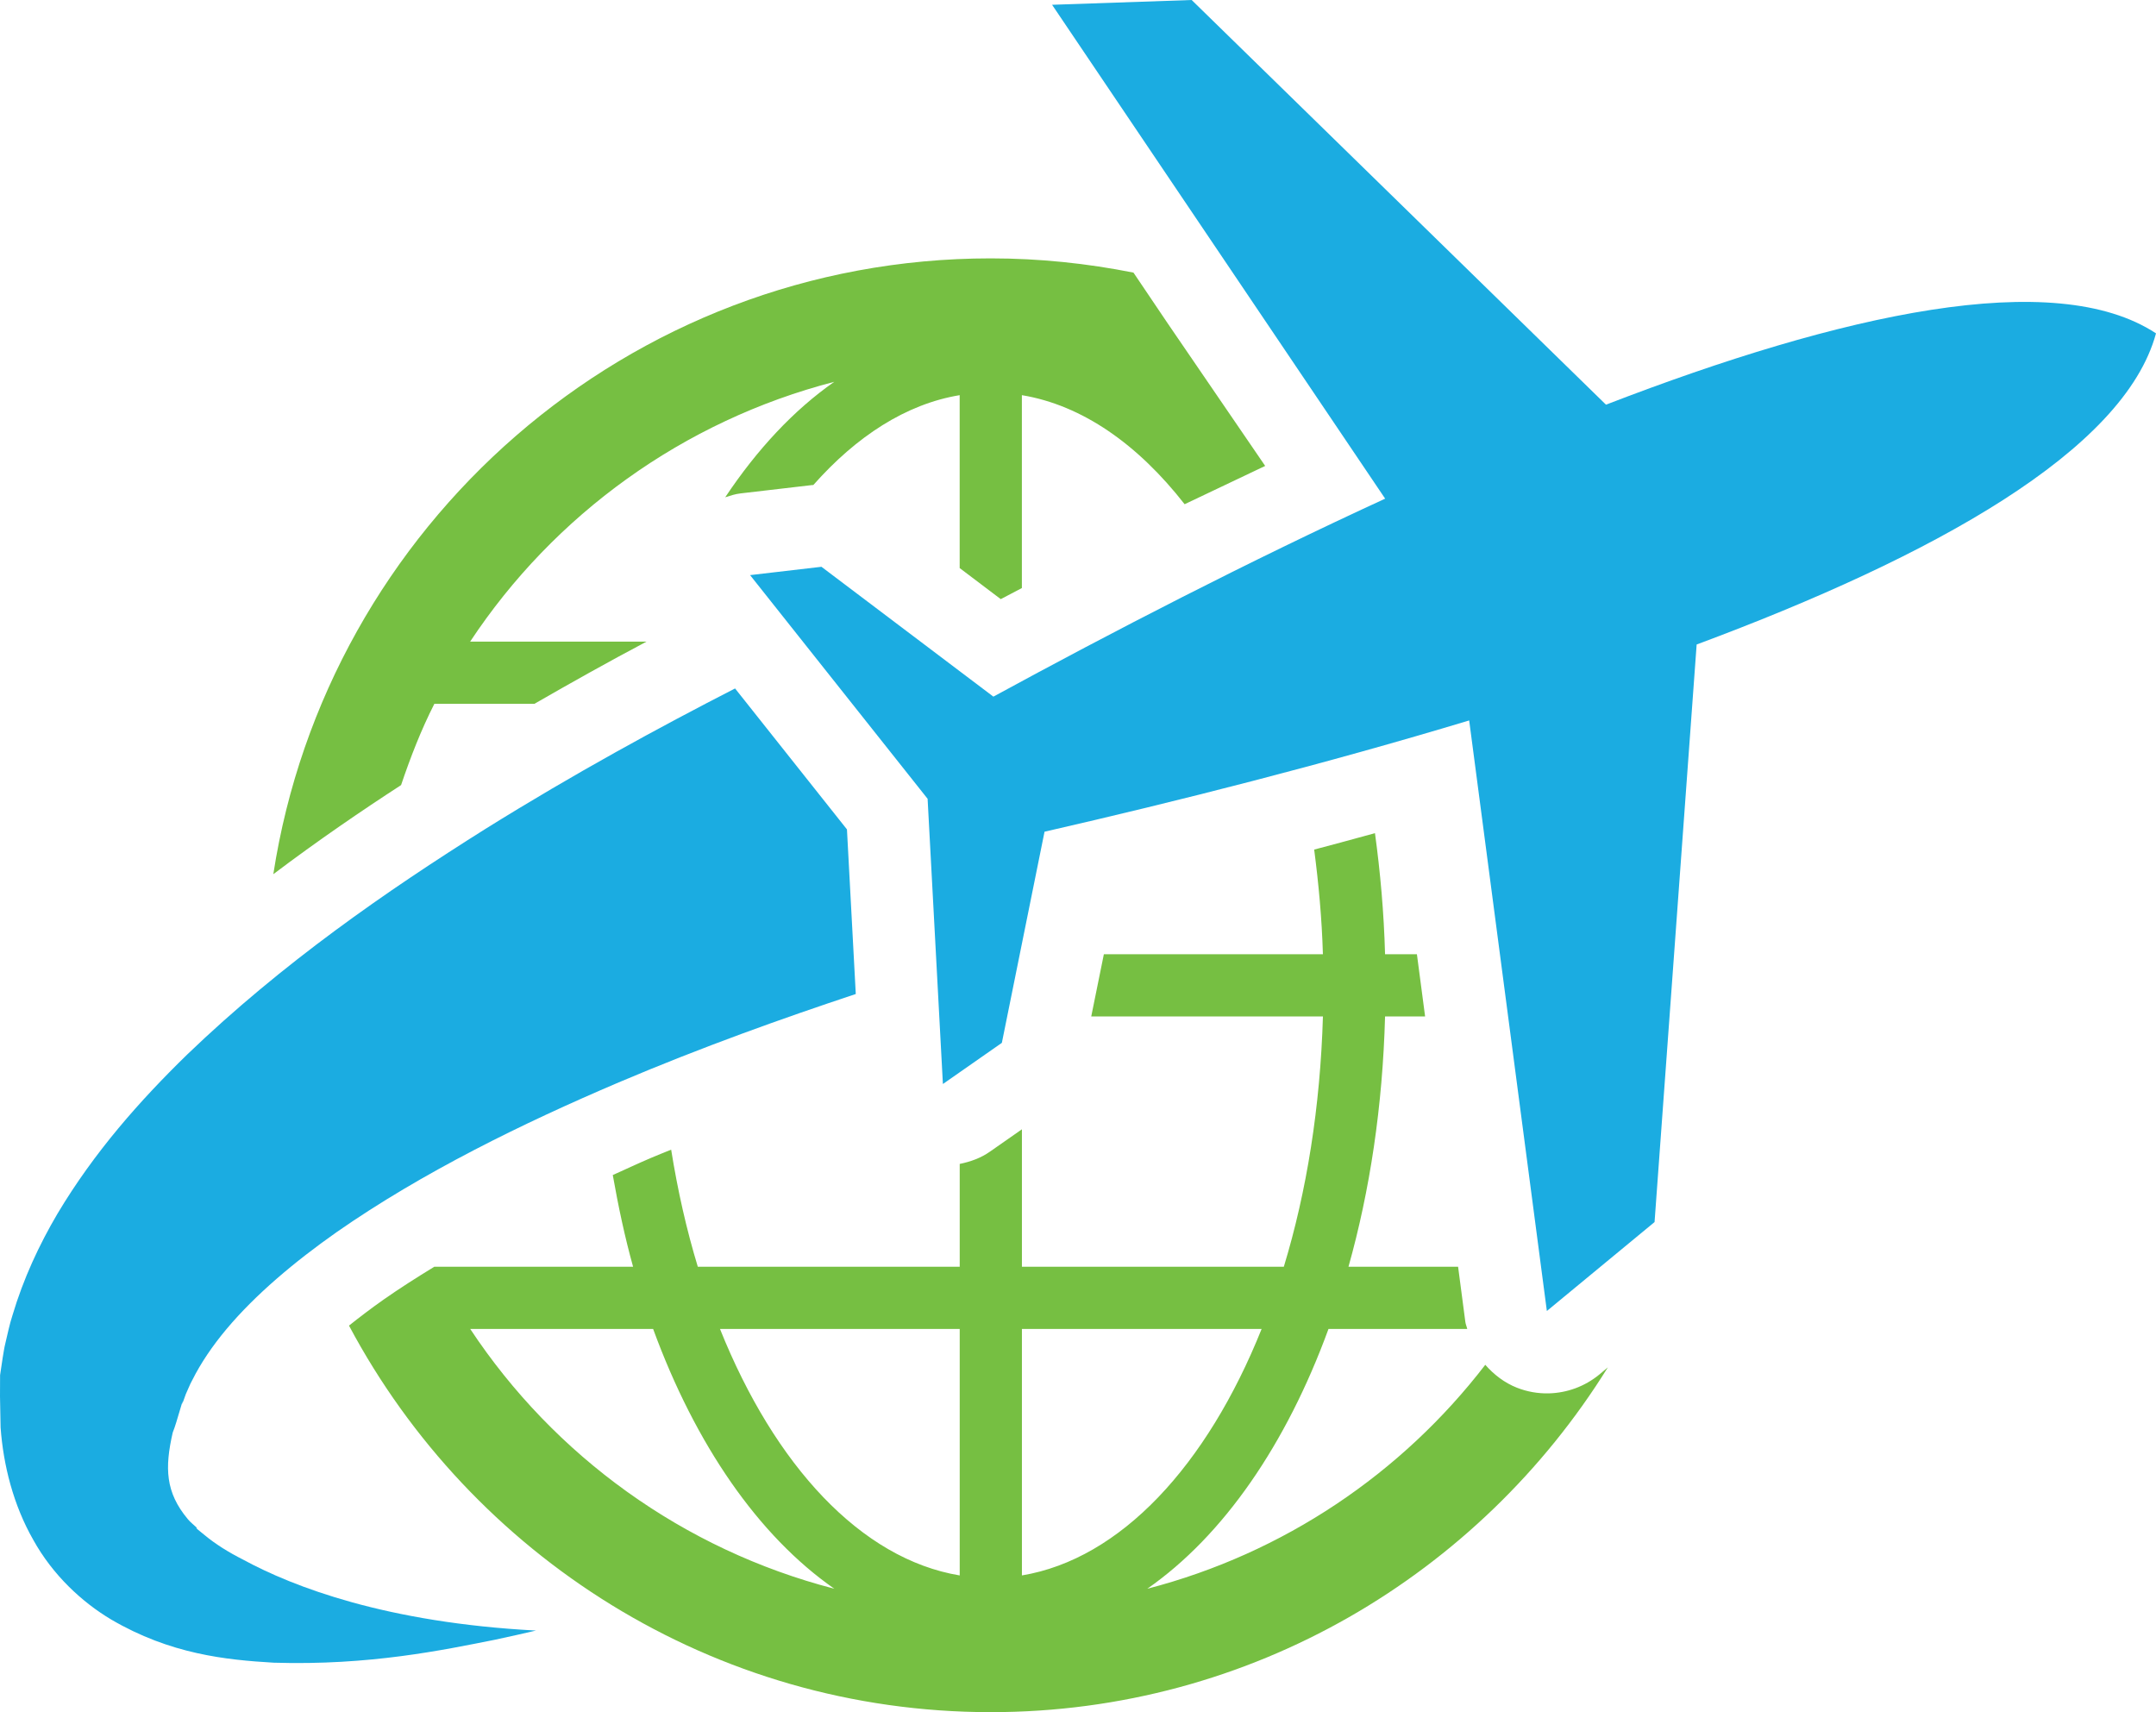 <svg version="1.1" id="图层_1" x="0px" y="0px" width="163.5px" height="129.83px" viewBox="0 0 163.5 129.83" enable-background="new 0 0 163.5 129.83" xml:space="preserve" xmlns:xml="http://www.w3.org/XML/1998/namespace" xmlns="http://www.w3.org/2000/svg" xmlns:xlink="http://www.w3.org/1999/xlink">
  <path fill="#76BF42" d="M121.288,104.226c-1.103,0.909-2.455,1.397-3.836,1.432c-0.818,0.018-1.641-0.123-2.422-0.432
	c-0.949-0.375-1.746-0.998-2.394-1.734c-6.329,8.229-15.283,14.301-25.632,16.982c5.771-4.019,10.543-10.945,13.742-19.701h10.522
	c-0.04-0.187-0.121-0.353-0.144-0.539l-0.549-4.178h-8.313c1.623-5.771,2.592-12.174,2.774-18.98h3.037l-0.621-4.717h-2.416
	c-0.086-3.158-0.361-6.224-0.765-9.181c-1.503,0.419-3.063,0.832-4.61,1.245c0.336,2.578,0.582,5.21,0.662,7.936H83.711
	l-0.957,4.717h17.57c-0.199,6.834-1.232,13.285-2.966,18.98H77.497V85.633l-2.416,1.688c-0.701,0.496-1.49,0.771-2.301,0.938v7.796
	H52.918c-0.848-2.789-1.524-5.769-2.021-8.878c-0.516,0.21-1.046,0.421-1.552,0.636c-1.012,0.432-1.914,0.858-2.875,1.289
	c0.422,2.391,0.92,4.729,1.54,6.953H32.945v-0.005c-1.357,0.828-2.652,1.654-3.852,2.494c-0.948,0.668-1.811,1.324-2.627,1.976
	c9.272,17.414,27.602,29.311,48.67,29.311c19.759,0,37.065-10.484,46.796-26.146L121.288,104.226z M35.658,100.771h13.871
	c3.205,8.756,7.97,15.685,13.741,19.701C51.807,117.506,42.022,110.39,35.658,100.771z M72.78,119.463
	c-7.493-1.244-14.028-8.34-18.18-18.69h18.18V119.463z M77.497,100.771h18.179c-4.146,10.347-10.689,17.447-18.179,18.691V100.771z
	 M88.558,24.529l-2.601-3.857c-3.512-0.699-7.118-1.08-10.827-1.08c-27.521,0-50.331,20.298-54.403,46.697
	c3.388-2.556,6.677-4.802,9.689-6.757c0.714-2.116,1.522-4.192,2.524-6.163h7.59c2.735-1.576,5.546-3.151,8.502-4.717H35.654
	c6.36-9.617,16.148-16.732,27.614-19.7c-3.072,2.142-5.851,5.127-8.272,8.757c0.38-0.121,0.759-0.251,1.166-0.295l5.414-0.631
	c0.033-0.002,0.071,0,0.101-0.002c3.274-3.699,7.037-6.146,11.1-6.816v13.111l3.116,2.356c0.545-0.292,1.061-0.549,1.601-0.84
	V29.965c4.579,0.759,8.799,3.73,12.342,8.27l6.109-2.904L88.558,24.529z" class="color c1"/>
  <path fill="#1BACE1" d="M163.5,25.278c-7.709-5.069-23.828-1.492-41.711,5.408L90.37,0L79.785,0.363l25.258,37.45
	c-10.392,4.779-20.686,10.097-29.71,15.012l-13.037-9.846l-5.414,0.631l13.463,16.961l1.16,21.628l4.471-3.121l3.236-16.01
	c10.016-2.293,21.255-5.134,32.203-8.438l5.891,44.781l8.167-6.744l3.192-43.795C146.645,42.183,161.084,34.18,163.5,25.278z
	 M64.229,62.893l-8.485-10.688c-5.765,2.955-12.2,6.456-18.925,10.646c-7.511,4.721-15.396,10.169-22.626,17.115
	c-3.59,3.499-7.04,7.387-9.839,12.076c-1.383,2.35-2.583,4.92-3.409,7.701c-0.222,0.682-0.371,1.414-0.54,2.125
	c-0.091,0.354-0.134,0.725-0.201,1.088l-0.197,1.313L0,105.875l0.045,2.367c0.206,2.85,0.967,5.883,2.48,8.528
	c1.478,2.668,3.697,4.72,5.904,6.035c4.49,2.631,8.701,3.062,12.327,3.275c7.281,0.223,12.869-0.965,16.778-1.74
	c1.219-0.26,2.243-0.494,3.111-0.697c-11.347-0.596-18.415-3.317-22.211-5.379c-1.085-0.549-2.091-1.168-2.948-1.885
	c-0.396-0.307-0.612-0.508-0.612-0.508l0.073-0.006c-0.233-0.221-0.506-0.43-0.702-0.668c-1.71-2.043-1.754-3.898-1.148-6.563
	c0.104-0.272,0.195-0.522,0.27-0.78l0.462-1.543l0.016-0.043c0.042-0.242-0.043,0.271-0.031,0.205l0.024-0.056l0.043-0.121
	l0.085-0.233c0.064-0.152,0.099-0.308,0.178-0.467c0.152-0.314,0.257-0.63,0.44-0.947c0.64-1.279,1.516-2.582,2.601-3.875
	c2.175-2.592,5.118-5.074,8.343-7.342c6.507-4.535,14.104-8.25,21.391-11.355c6.338-2.69,12.457-4.869,17.979-6.702L64.229,62.893z" class="color c2"/>
</svg>